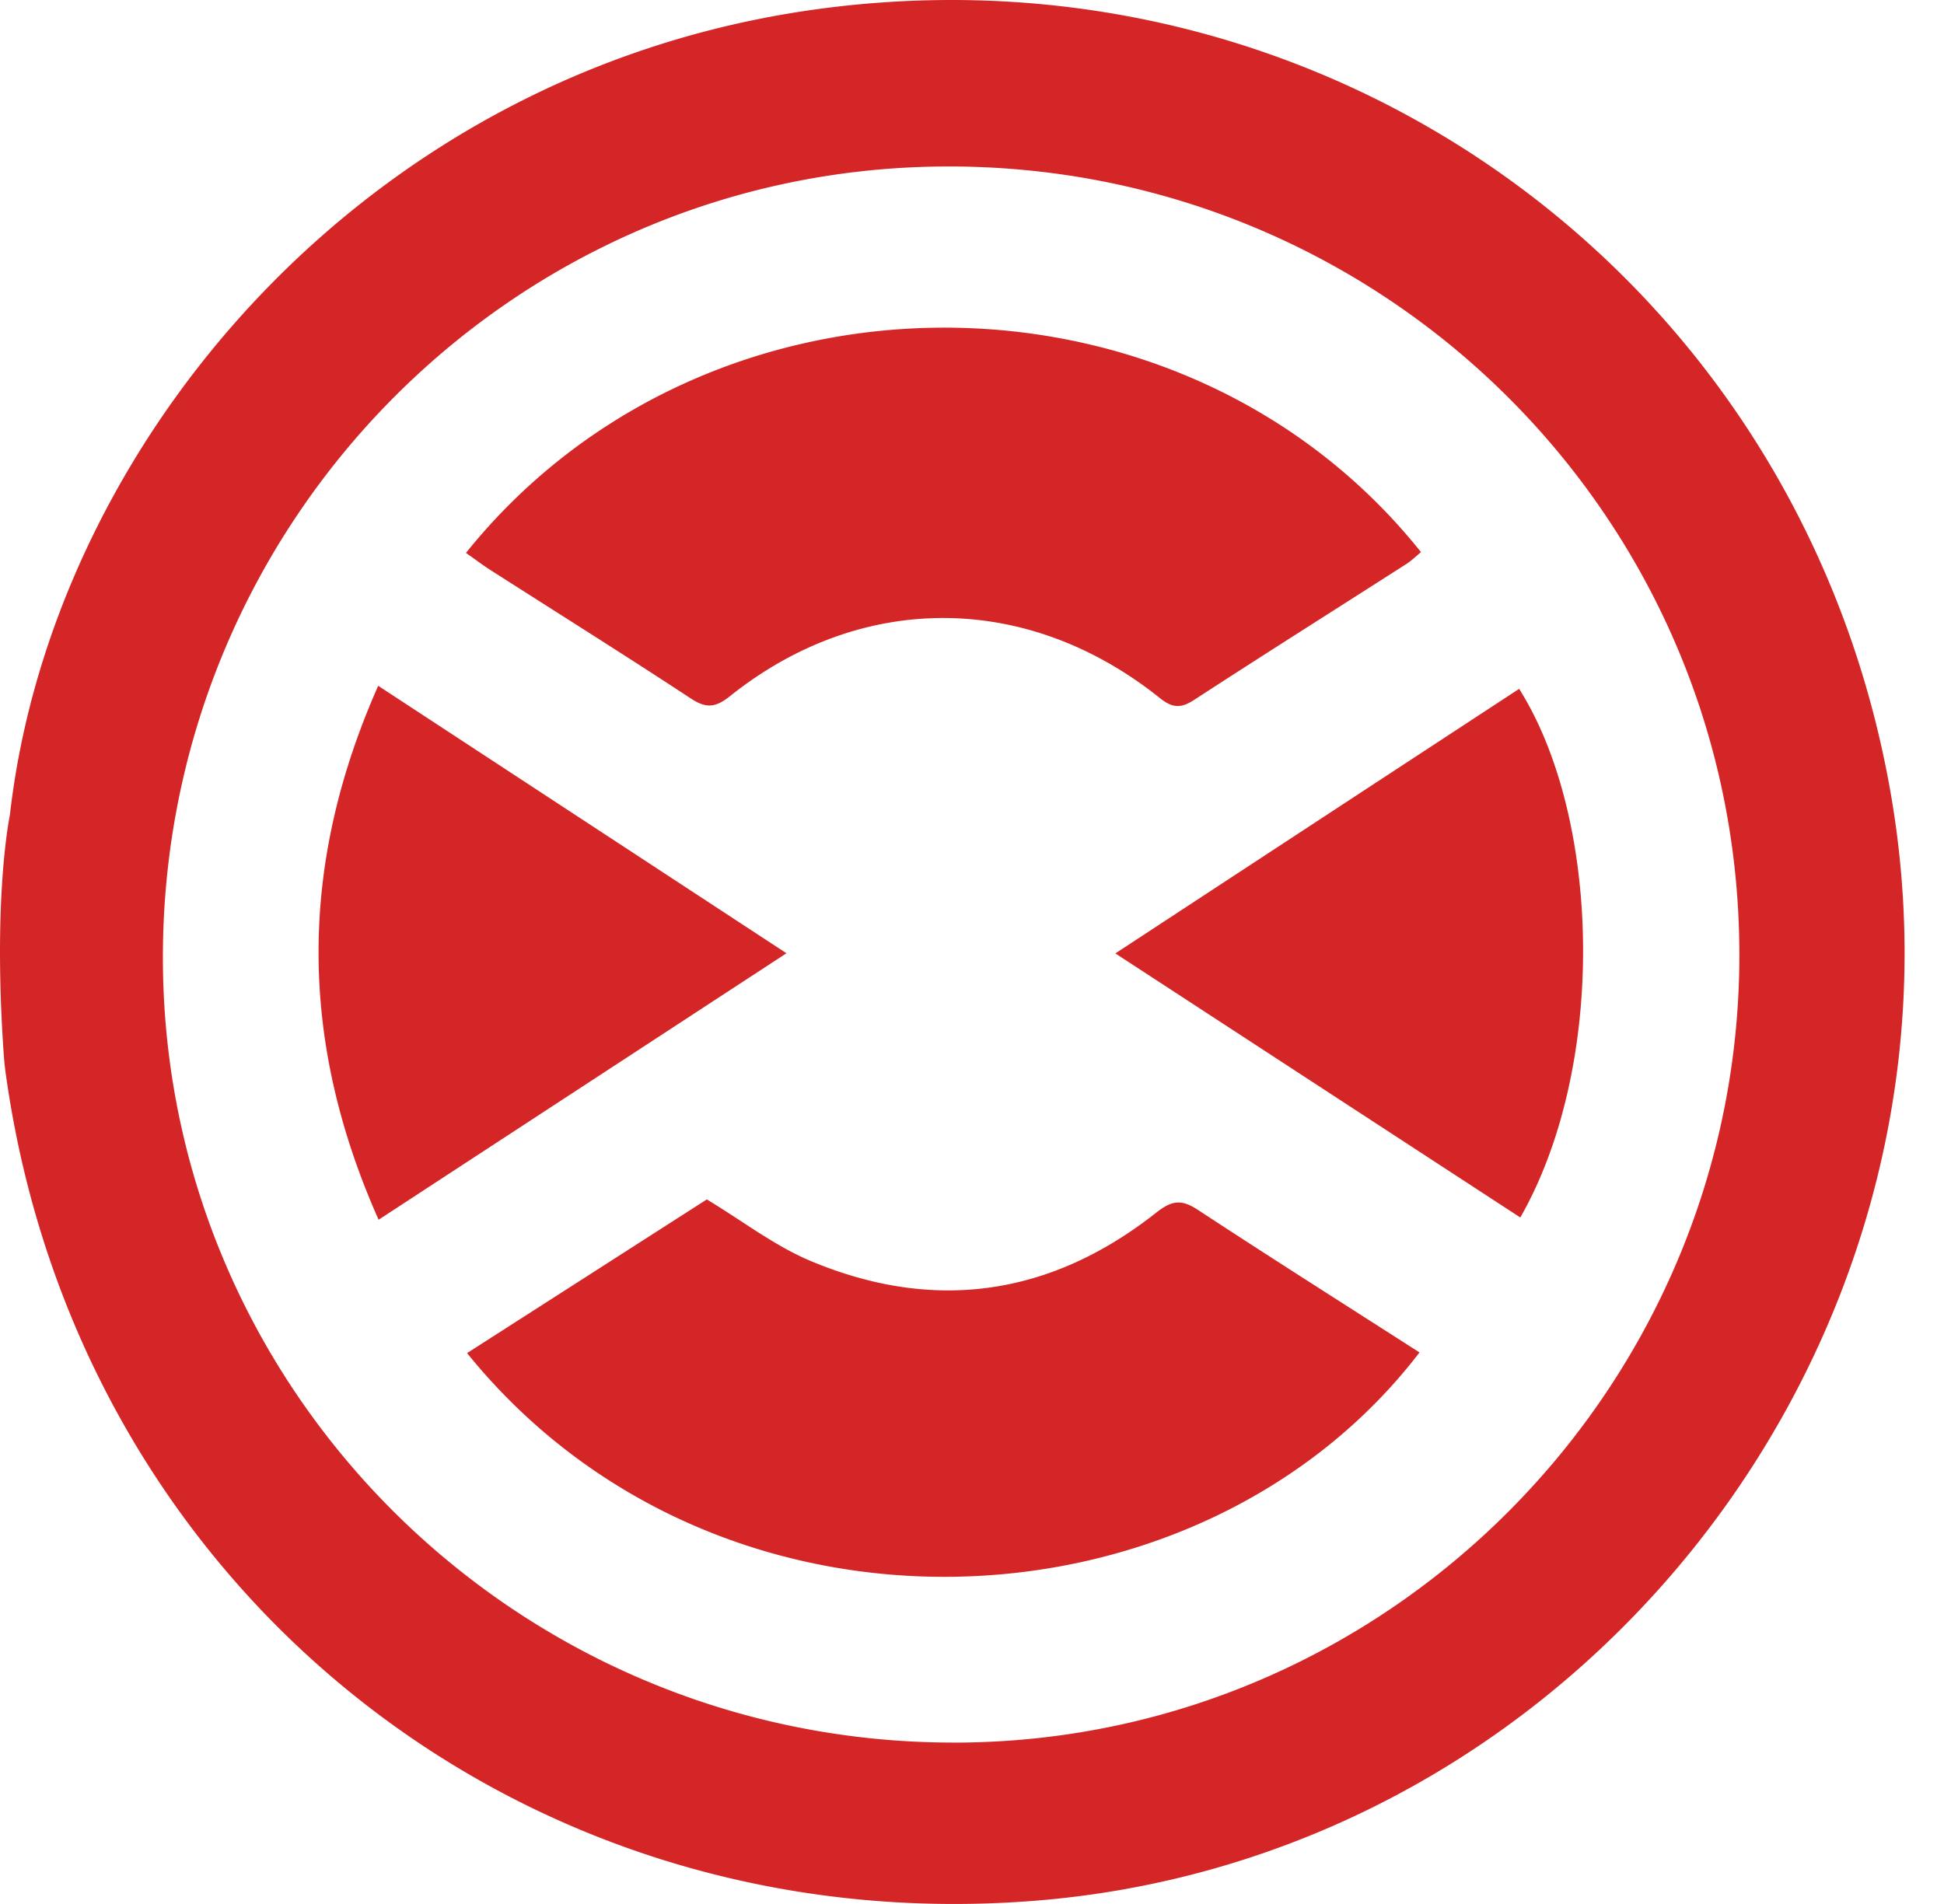 <svg width="49" height="48" xmlns="http://www.w3.org/2000/svg"><defs><linearGradient y1=".5" x2="1" y2=".5" id="a"><stop offset="0" stop-color="#AB1F23"/><stop offset="1" stop-color="#EC1D24"/></linearGradient></defs><path d="M.25 20.543C1.3 11.27 9.083 1.843 20.522.242A24.972 24.972 0 0 1 23.979 0c11.552-.001 21.538 8.143 23.65 19.842.247 1.365.37 2.726.377 4.069v.252c-.066 12.125-9.53 22.813-22.003 23.762C13.04 48.913 1.96 39.99.15 27.104a6.234 6.234 0 0 1-.048-.425A36.726 36.726 0 0 1 0 24.05v-.077c.002-2.267.25-3.43.25-3.43zM23.697 4.198c-10.936.116-19.71 9.147-19.59 20.161.12 10.846 9.025 19.571 19.927 19.572h.18c10.907-.097 19.733-9.114 19.627-20.052-.106-10.998-9.115-19.8-20.144-19.681zM12.363 14.371c-.199-.126-.386-.27-.618-.432 3.048-3.795 7.558-5.679 12.056-5.679 4.512 0 9.012 1.895 12.016 5.659-.121.1-.236.214-.368.299-1.784 1.143-3.577 2.273-5.352 3.428-.338.22-.55.203-.867-.052-3.338-2.67-7.525-2.687-10.835-.04-.36.286-.596.31-.982.055-1.67-1.098-3.366-2.16-5.05-3.238zm7.462 9.66L9.543 30.75c-2.013-4.526-2.02-8.925-.01-13.461l10.292 6.744zm18.495 6.662l-10.206-6.657c3.492-2.29 6.834-4.48 10.177-6.67 2.064 3.268 2.223 9.482.03 13.327zm-2.54 3.402c-5.561 7.263-17.703 7.813-24.007.017 2.066-1.323 4.086-2.62 6.043-3.874.909.548 1.714 1.173 2.62 1.553 3.125 1.308 6.06.874 8.717-1.227.394-.311.64-.327 1.042-.062 1.849 1.213 3.719 2.397 5.584 3.593z" fill="#D42626" fill-rule="evenodd"/></svg>